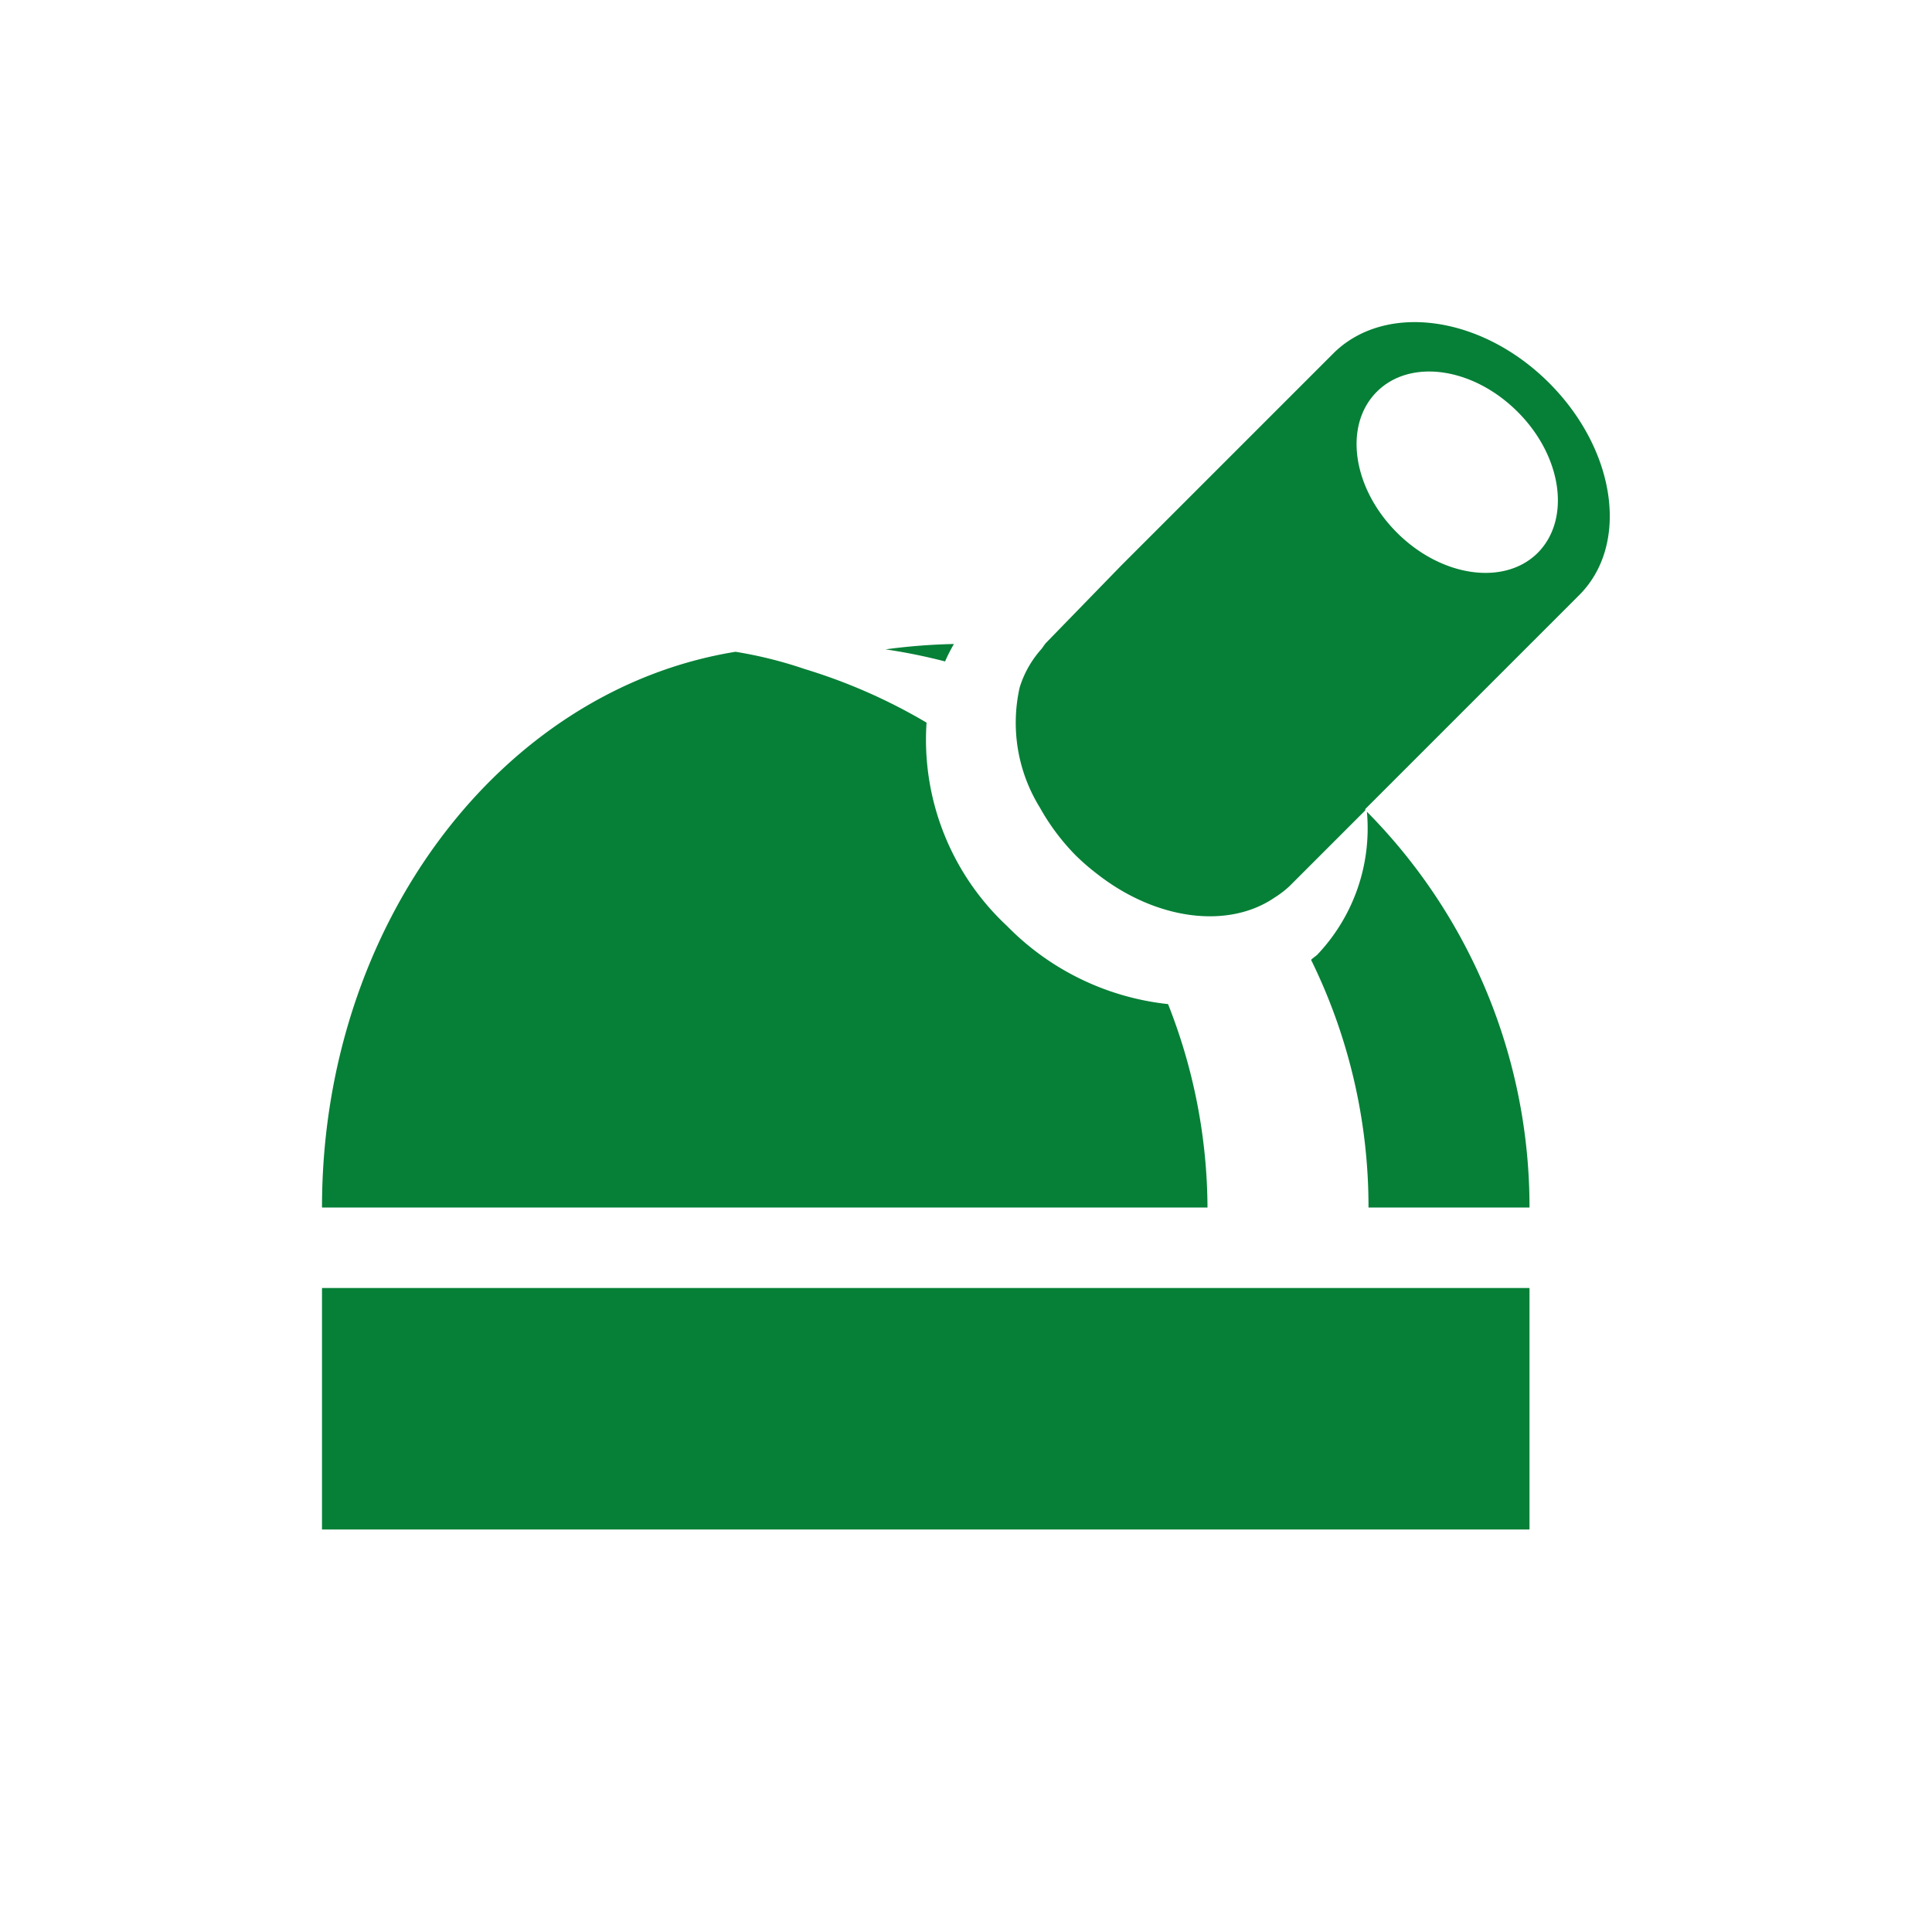 <svg xmlns="http://www.w3.org/2000/svg" viewBox="0 0 72 72">
  <title>observatory</title>
  <g id="Layer_2" data-name="Layer 2">
    <g id="Icons">
      <g>
        <circle cx="36" cy="36" r="36" style="fill: #fff;opacity: 0"/>
        <g>
          <path d="M48.86,35.77A20.86,20.86,0,0,1,51,45h6a20.93,20.93,0,0,0-6.06-14.75,6.83,6.83,0,0,1-1.85,5.33C49,35.66,48.93,35.7,48.86,35.77Z" style="fill: #068037"/>
          <path d="M35.55,24a22.32,22.32,0,0,0-2.55.2,20.88,20.88,0,0,1,2.22.45A6.4,6.4,0,0,1,35.55,24Z" style="fill: #068037"/>
          <path d="M17.14,45H45a20.82,20.82,0,0,0-1.47-7.58,9.88,9.88,0,0,1-6-2.91,9.49,9.49,0,0,1-3-7.58,20.8,20.8,0,0,0-4.55-2,15.73,15.73,0,0,0-2.57-.64C18.71,25.7,12,34.42,12,45h5.14Z" style="fill: #068037"/>
          <rect x="12" y="48" width="45" height="9" style="fill: #068037"/>
          <path d="M57.73,14.27c-2.51-2.51-6.07-3-8-1.14l-7.93,7.93L39,23.94c-.08.08-.13.18-.2.26A3.83,3.83,0,0,0,38,25.62a6,6,0,0,0,.75,4.47,8.28,8.28,0,0,0,1.35,1.8,8.48,8.48,0,0,0,.8.69c2.18,1.7,4.86,2.06,6.6.87a3.63,3.63,0,0,0,.55-.42l2.83-2.83,0,.05s0-.07,0-.1l7.93-7.93C60.75,20.34,60.24,16.78,57.73,14.27Zm-.42,6.33c-1.24,1.24-3.59.91-5.25-.75s-2-4-.75-5.25,3.59-.91,5.25.75S58.55,19.36,57.3,20.61Z" style="fill: #068037"/>
        </g>
      </g>
    </g>
  </g>
</svg>
